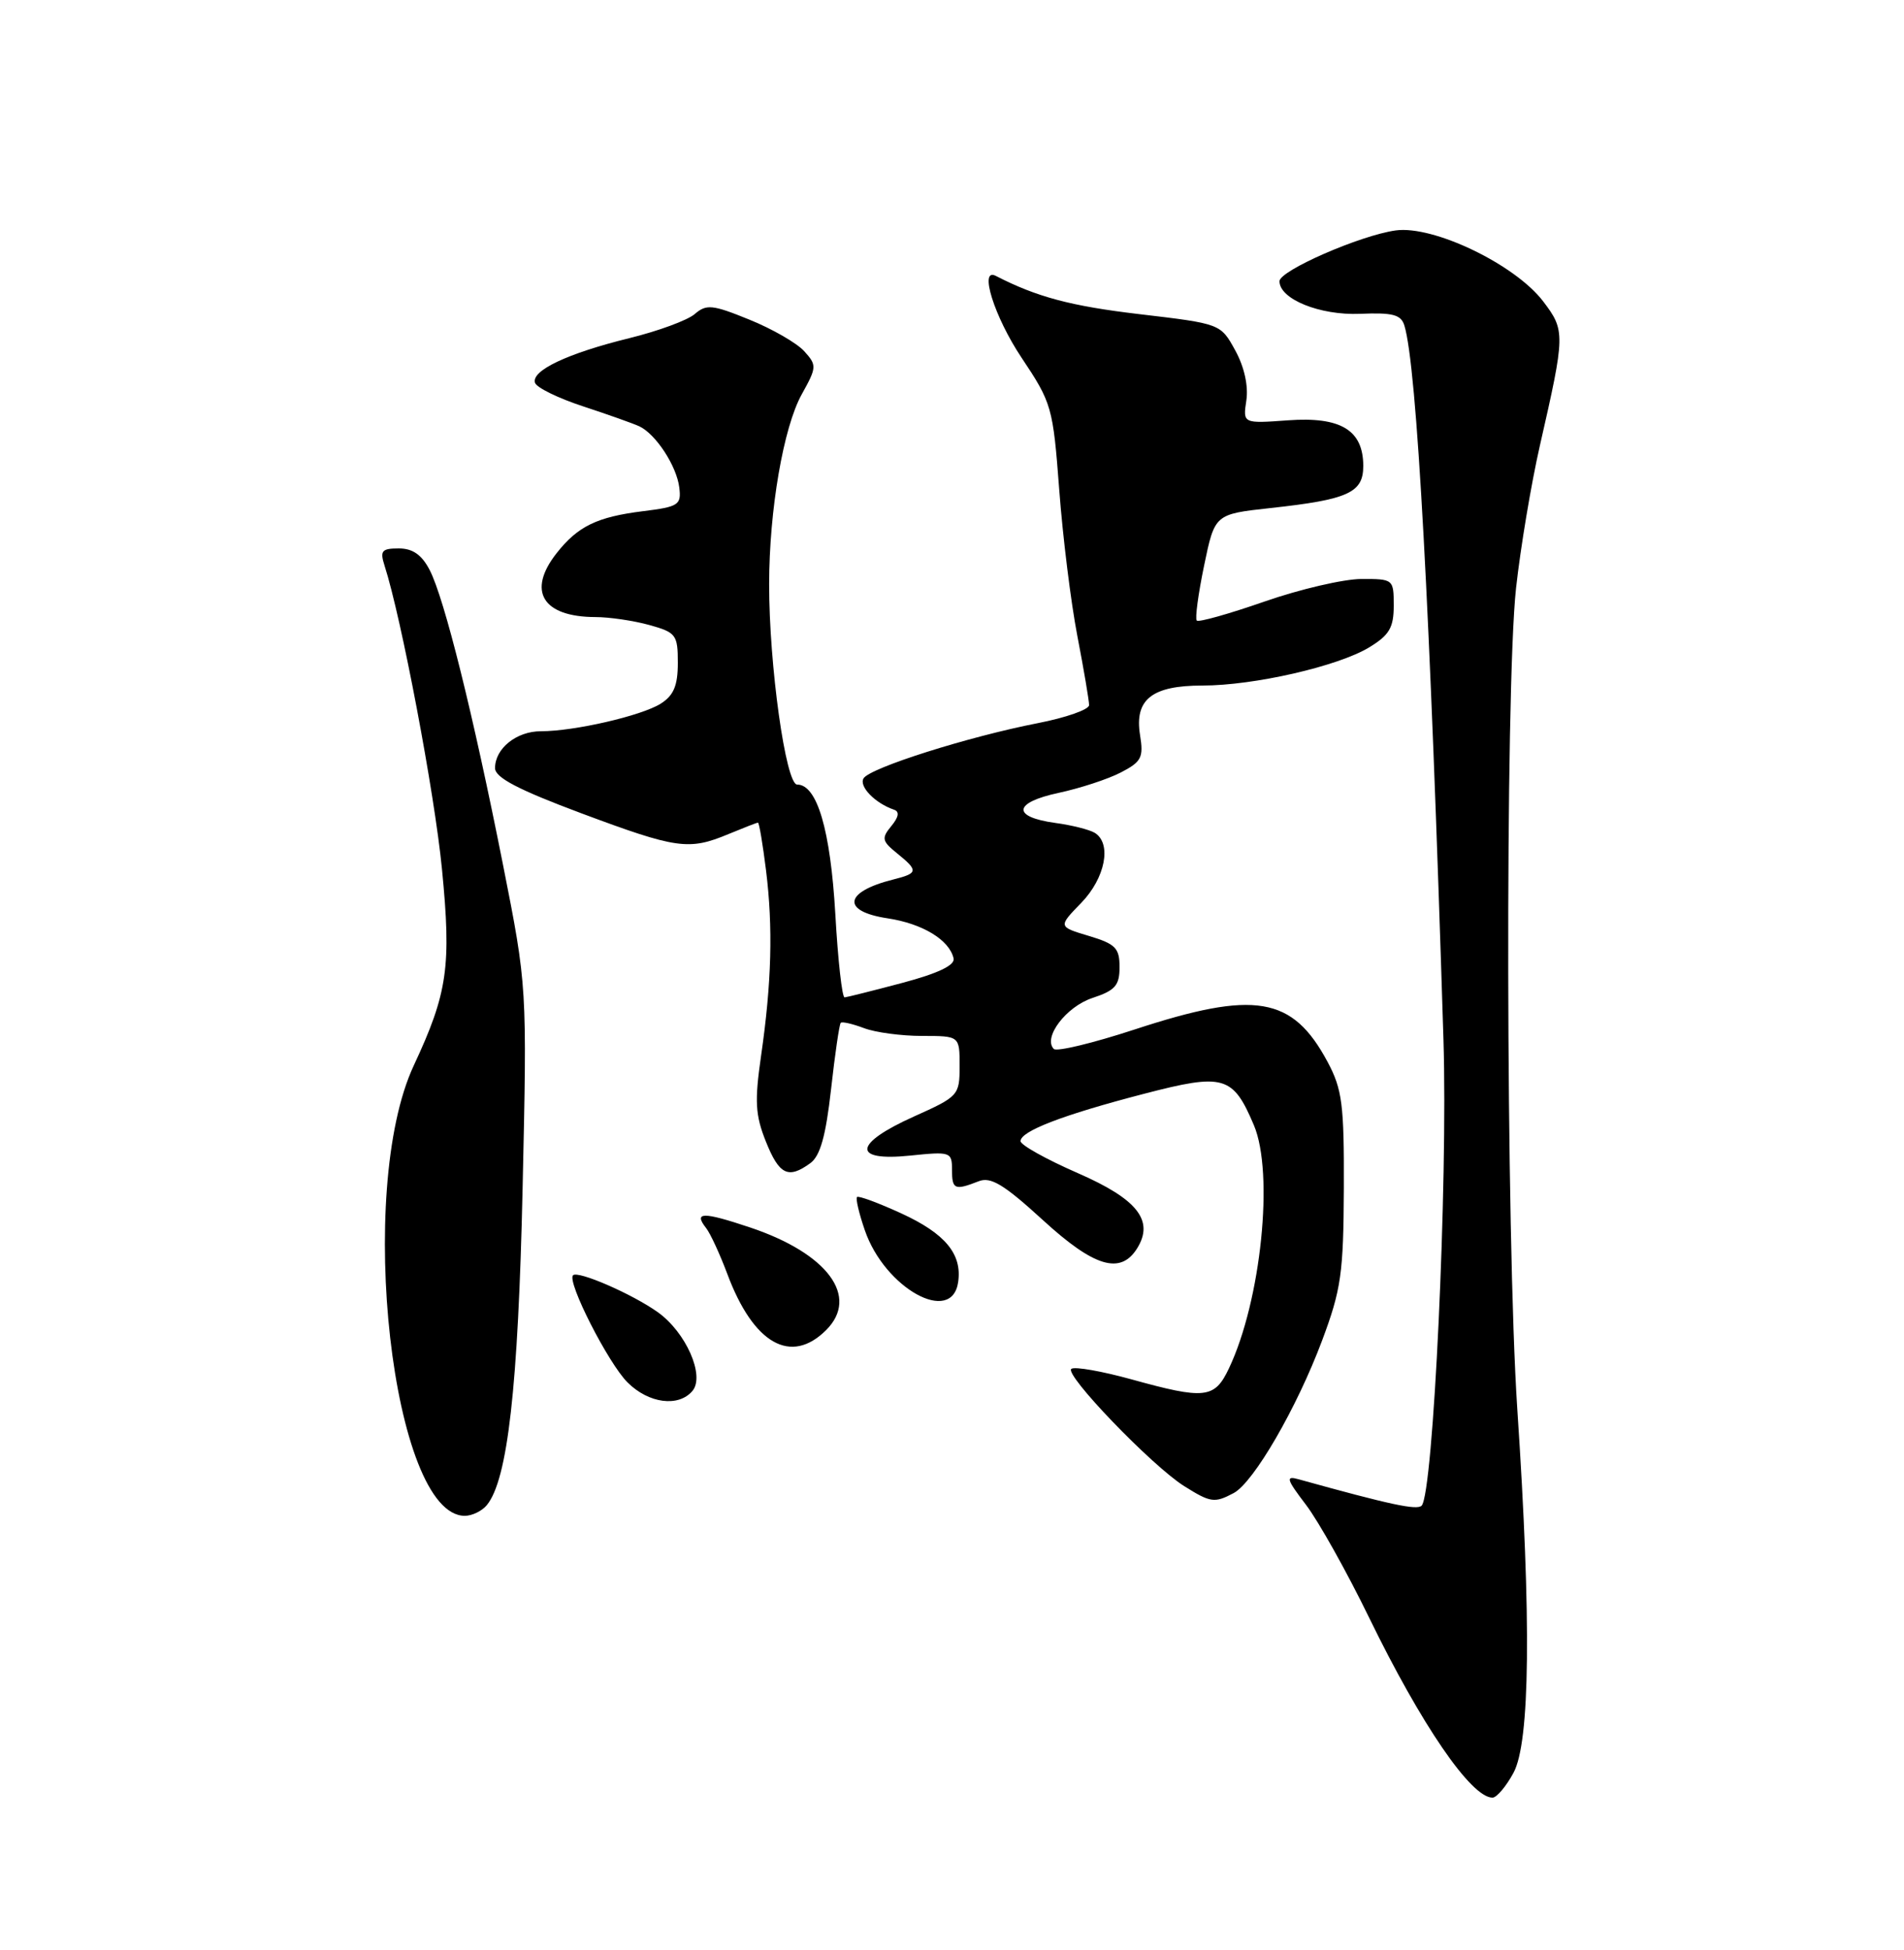 <?xml version="1.0" encoding="UTF-8" standalone="no"?>
<!DOCTYPE svg PUBLIC "-//W3C//DTD SVG 1.1//EN" "http://www.w3.org/Graphics/SVG/1.1/DTD/svg11.dtd" >
<svg xmlns="http://www.w3.org/2000/svg" xmlns:xlink="http://www.w3.org/1999/xlink" version="1.1" viewBox="0 0 250 256">
 <g >
 <path fill="currentColor"
d=" M 198.72 232.75 C 200.91 228.73 201.08 212.71 199.23 185.07 C 197.72 162.47 197.61 90.50 199.06 77.21 C 199.65 71.87 201.06 63.45 202.19 58.50 C 205.53 43.87 205.54 43.40 202.61 39.55 C 198.91 34.71 188.22 29.57 183.26 30.25 C 178.59 30.90 168.00 35.53 168.00 36.92 C 168.00 39.27 173.30 41.42 178.57 41.20 C 182.87 41.02 183.96 41.30 184.40 42.74 C 186.04 48.11 187.77 79.82 189.53 136.50 C 190.12 155.32 188.20 196.13 186.66 197.67 C 186.04 198.29 182.57 197.55 170.50 194.20 C 168.77 193.72 168.91 194.18 171.49 197.57 C 173.13 199.73 176.85 206.37 179.75 212.33 C 186.61 226.43 193.16 236.00 195.97 236.00 C 196.51 236.00 197.75 234.54 198.72 232.75 Z  M 63.91 197.61 C 66.66 194.29 68.04 182.12 68.62 156.00 C 69.21 129.50 69.21 129.50 66.04 113.50 C 62.12 93.73 58.35 78.58 56.42 74.84 C 55.38 72.83 54.19 72.00 52.36 72.00 C 50.12 72.00 49.87 72.31 50.49 74.25 C 52.71 81.14 57.05 104.07 58.03 114.08 C 59.28 126.86 58.78 130.35 54.33 139.88 C 46.66 156.30 51.50 199.00 61.03 199.00 C 61.98 199.00 63.27 198.38 63.91 197.61 Z  M 161.99 196.01 C 164.62 194.60 170.28 184.83 173.59 176.00 C 176.10 169.29 176.40 167.18 176.45 156.00 C 176.49 144.99 176.24 143.01 174.31 139.40 C 169.70 130.80 164.79 129.97 148.99 135.15 C 143.53 136.94 138.76 138.09 138.37 137.71 C 136.90 136.23 139.98 132.16 143.43 131.02 C 146.43 130.03 147.00 129.38 147.00 126.96 C 147.00 124.46 146.47 123.92 142.97 122.87 C 138.93 121.66 138.93 121.66 141.97 118.53 C 145.13 115.27 146.01 110.74 143.75 109.34 C 143.06 108.92 140.74 108.33 138.58 108.04 C 132.83 107.25 133.03 105.37 139.00 104.09 C 141.80 103.49 145.48 102.29 147.17 101.41 C 149.88 100.01 150.17 99.44 149.69 96.50 C 148.94 91.83 151.24 90.00 157.88 90.00 C 164.65 90.00 175.70 87.47 179.79 84.98 C 182.42 83.38 183.00 82.40 183.00 79.51 C 183.00 76.04 182.95 76.00 178.75 76.01 C 176.41 76.02 170.69 77.35 166.04 78.97 C 161.39 80.59 157.38 81.72 157.14 81.47 C 156.89 81.23 157.33 77.98 158.10 74.26 C 159.50 67.50 159.50 67.50 166.80 66.70 C 177.02 65.59 179.00 64.69 179.00 61.18 C 179.00 56.47 176.06 54.68 169.13 55.18 C 163.19 55.61 163.19 55.61 163.65 52.56 C 163.93 50.67 163.38 48.16 162.19 46.00 C 160.27 42.50 160.27 42.50 149.58 41.24 C 140.60 40.18 136.14 38.99 130.75 36.22 C 128.50 35.06 130.56 41.60 134.12 46.94 C 138.11 52.91 138.26 53.44 139.08 64.30 C 139.54 70.46 140.61 79.10 141.46 83.50 C 142.31 87.90 143.00 91.98 143.00 92.57 C 143.00 93.15 139.96 94.22 136.25 94.94 C 127.16 96.71 114.24 100.80 113.39 102.18 C 112.74 103.23 114.91 105.46 117.39 106.30 C 118.13 106.55 118.01 107.26 117.03 108.45 C 115.72 110.04 115.80 110.42 117.78 112.02 C 120.62 114.32 120.57 114.64 117.26 115.47 C 110.81 117.09 110.45 119.64 116.54 120.56 C 121.13 121.25 124.67 123.40 125.21 125.83 C 125.40 126.72 123.16 127.79 118.50 129.03 C 114.65 130.05 111.23 130.91 110.90 130.94 C 110.57 130.97 110.02 126.05 109.68 120.00 C 109.04 108.95 107.29 103.00 104.67 103.00 C 103.17 103.00 100.98 87.31 100.99 76.69 C 101.00 66.93 102.87 56.10 105.27 51.77 C 107.25 48.21 107.27 47.95 105.59 46.10 C 104.63 45.04 101.39 43.17 98.39 41.96 C 93.53 39.98 92.75 39.91 91.22 41.23 C 90.27 42.05 86.40 43.47 82.61 44.40 C 74.52 46.39 69.72 48.66 70.25 50.26 C 70.46 50.89 73.30 52.28 76.57 53.35 C 79.83 54.42 83.15 55.60 83.95 55.97 C 86.11 56.99 88.84 61.16 89.19 63.99 C 89.48 66.29 89.11 66.53 84.43 67.11 C 78.39 67.86 75.86 69.09 73.08 72.63 C 69.17 77.60 71.24 80.99 78.18 81.01 C 80.01 81.01 83.19 81.48 85.25 82.05 C 88.77 83.03 89.00 83.33 89.00 87.02 C 89.00 90.01 88.46 91.30 86.75 92.38 C 84.23 93.97 75.42 96.00 71.02 96.00 C 67.81 96.00 65.00 98.26 65.00 100.84 C 65.00 102.08 68.01 103.66 76.33 106.77 C 88.87 111.45 90.45 111.67 95.65 109.50 C 97.63 108.68 99.37 108.00 99.52 108.00 C 99.68 108.00 100.15 110.81 100.58 114.25 C 101.51 121.73 101.32 129.01 99.93 138.61 C 99.07 144.58 99.17 146.39 100.56 149.86 C 102.31 154.24 103.50 154.82 106.40 152.70 C 107.70 151.75 108.43 149.13 109.12 143.00 C 109.63 138.39 110.21 134.46 110.39 134.28 C 110.57 134.09 111.94 134.41 113.43 134.97 C 114.91 135.54 118.35 136.00 121.07 136.00 C 126.00 136.00 126.00 136.00 126.00 139.94 C 126.00 143.80 125.86 143.95 120.00 146.58 C 112.05 150.15 111.82 152.50 119.50 151.71 C 124.81 151.16 125.00 151.23 125.00 153.57 C 125.00 156.16 125.35 156.31 128.50 155.08 C 130.09 154.45 131.81 155.49 136.95 160.19 C 143.65 166.33 147.12 167.38 149.30 163.90 C 151.58 160.25 149.36 157.43 141.52 154.01 C 137.38 152.20 134.00 150.32 134.00 149.81 C 134.00 148.50 139.54 146.37 150.20 143.60 C 160.69 140.87 161.88 141.20 164.64 147.72 C 167.30 154.01 165.59 170.75 161.36 179.65 C 159.48 183.62 158.21 183.76 148.51 181.07 C 144.69 180.02 141.17 179.39 140.68 179.70 C 139.62 180.35 151.23 192.43 155.50 195.11 C 158.96 197.28 159.47 197.35 161.99 196.01 Z  M 90.93 182.59 C 92.58 180.60 90.06 174.89 86.36 172.26 C 83.00 169.87 75.89 166.78 75.24 167.42 C 74.41 168.25 79.85 178.94 82.39 181.48 C 85.17 184.26 89.11 184.77 90.93 182.59 Z  M 108.48 174.61 C 112.87 170.22 108.67 164.56 98.51 161.15 C 92.27 159.06 91.03 159.08 92.72 161.23 C 93.27 161.93 94.52 164.64 95.50 167.25 C 98.93 176.44 103.86 179.23 108.48 174.61 Z  M 125.81 168.30 C 126.34 164.63 124.10 161.94 118.35 159.30 C 115.34 157.92 112.72 156.95 112.53 157.15 C 112.33 157.34 112.79 159.30 113.55 161.50 C 116.16 169.13 125.00 174.03 125.81 168.30 Z "/>
</g>
</svg>